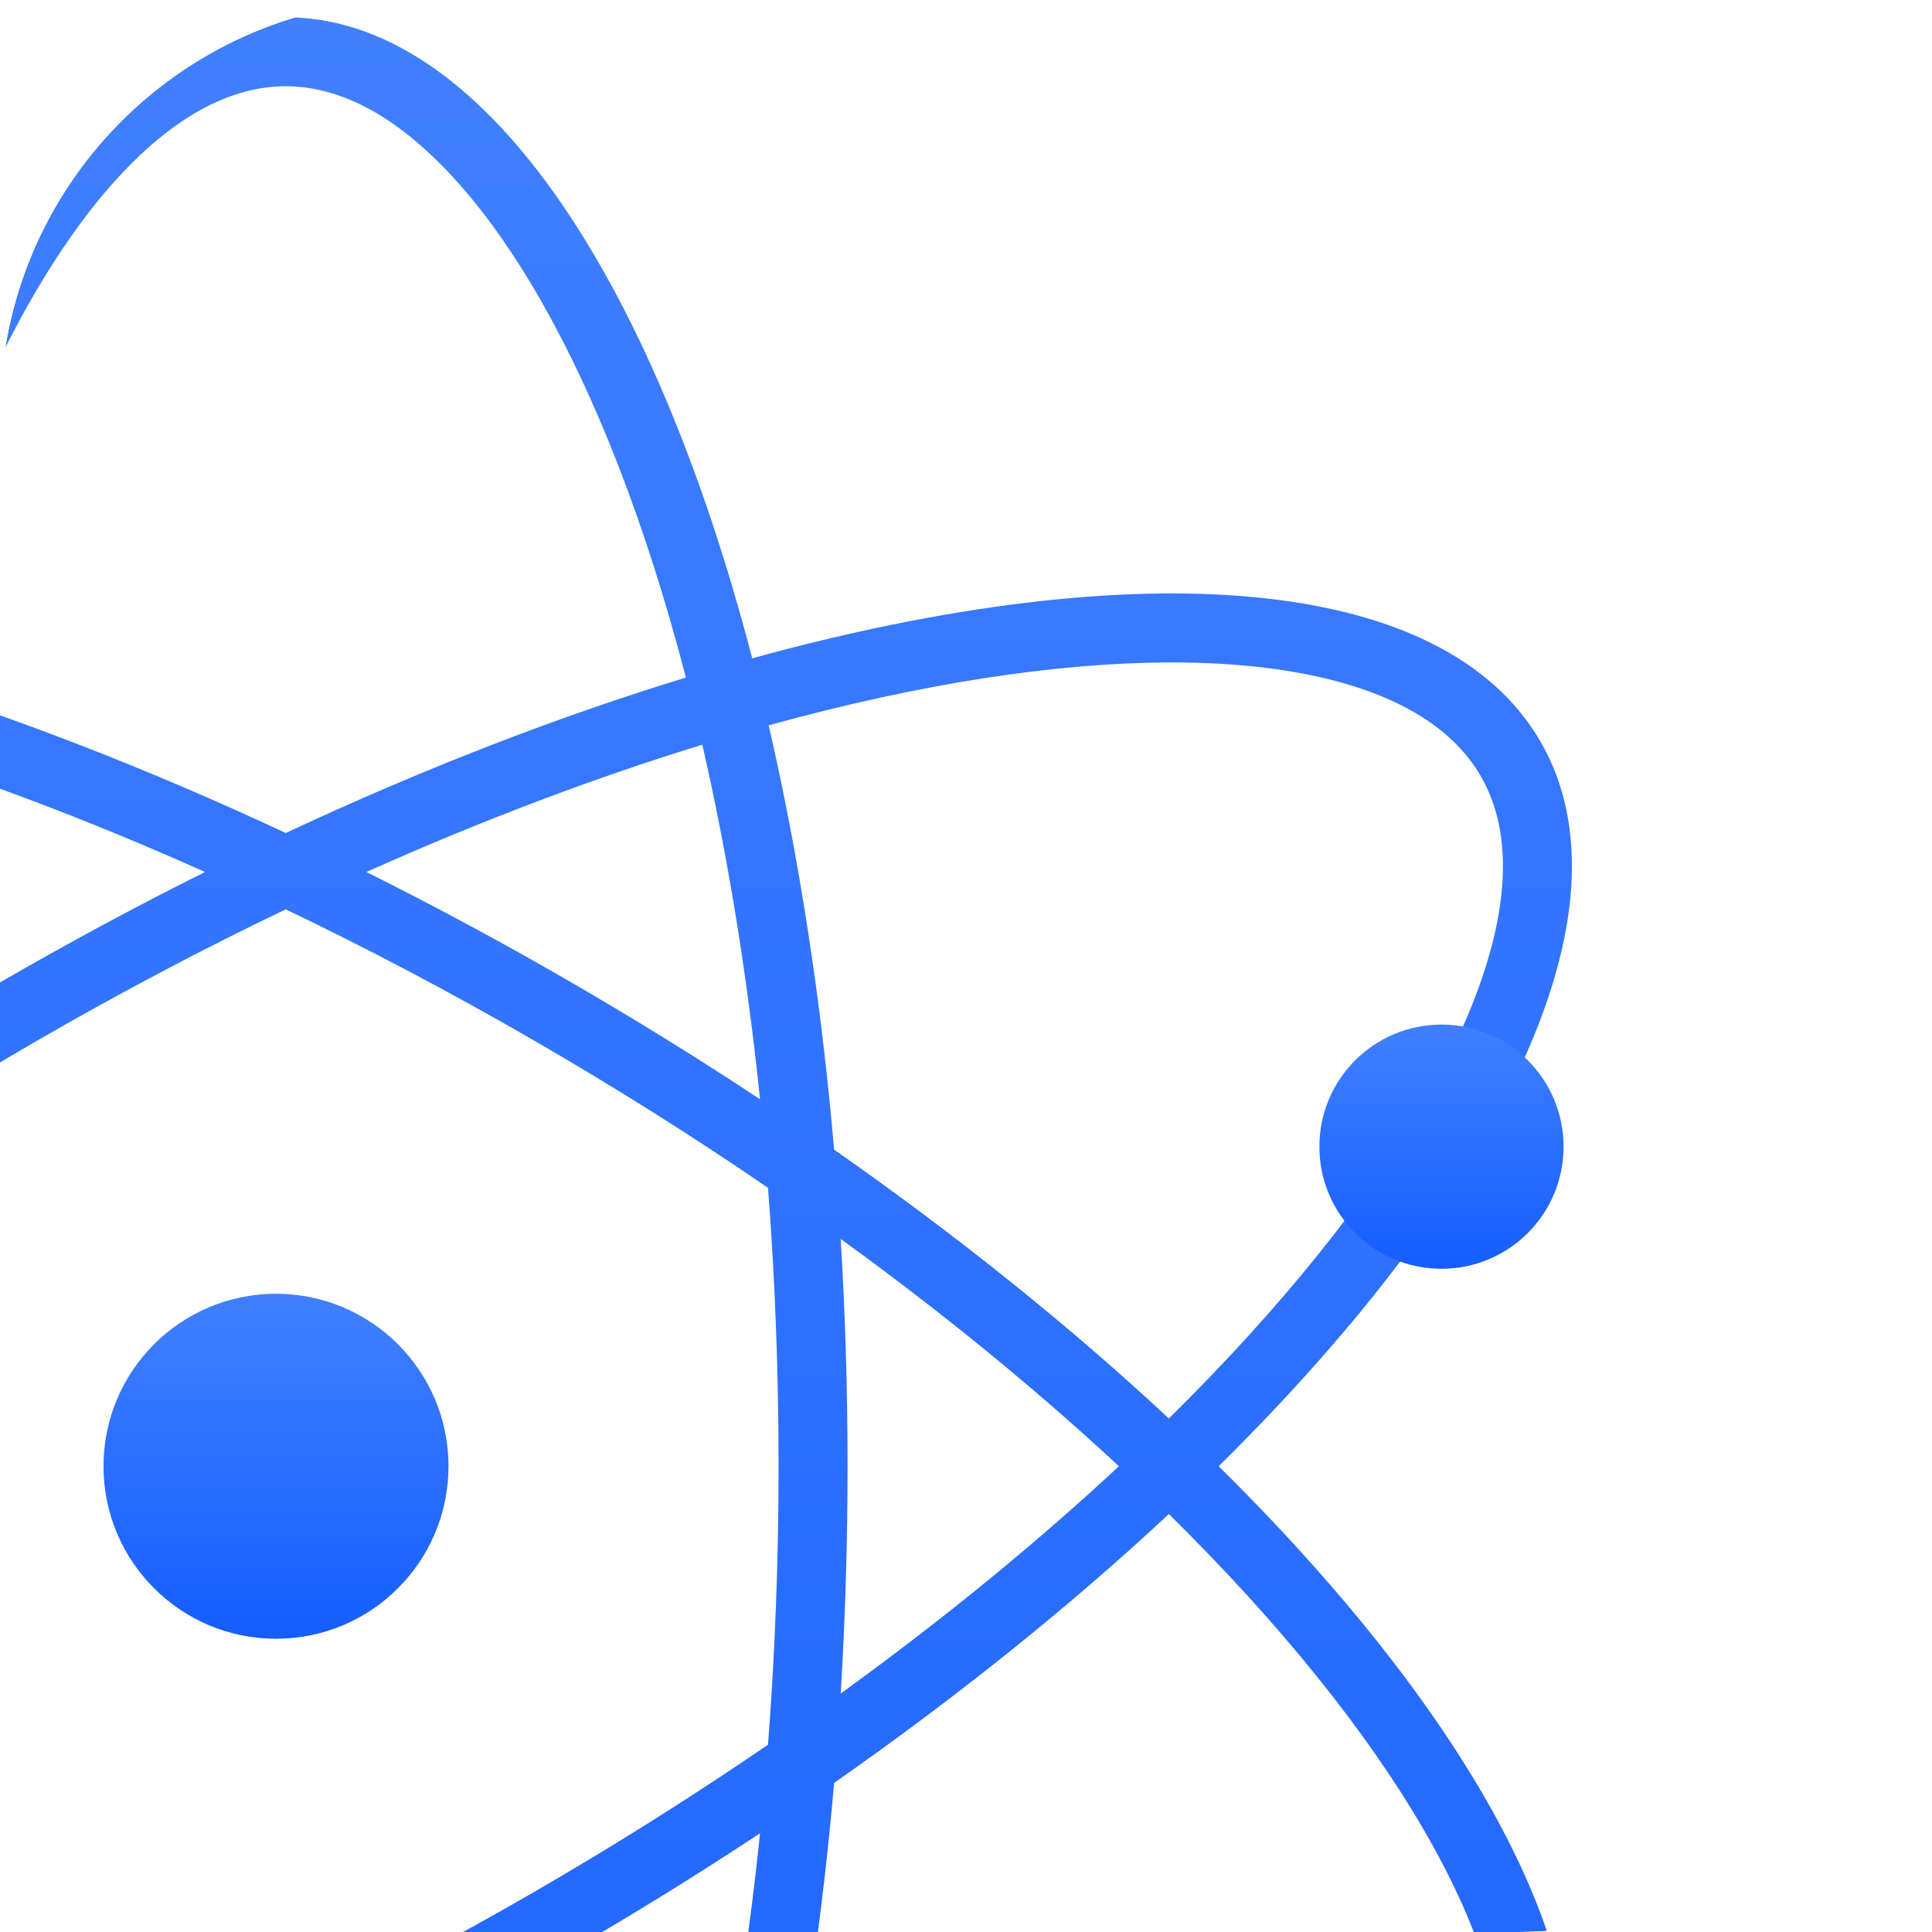 <svg viewBox="0 0 56 56" fill="none" xmlns="http://www.w3.org/2000/svg">
<g clip-path="url(#clip0)">
<g filter="url(#filter0_di)">
<g filter="url(#filter1_di)">
<path fill-rule="evenodd" clip-rule="evenodd" d="M17.933 69.475C18.653 67.617 19.307 65.569 19.881 63.361C16.191 62.234 12.282 60.725 8.282 58.855C4.281 60.725 0.373 62.234 -3.318 63.361C-2.744 65.569 -2.09 67.617 -1.369 69.475C0.052 73.14 1.694 75.969 3.417 77.848C5.138 79.725 6.784 80.5 8.282 80.5C9.779 80.5 11.425 79.725 13.146 77.848C14.869 75.969 16.512 73.14 17.933 69.475ZM-5.239 63.919C-2.315 75.127 2.649 82.5 8.282 82.5C13.914 82.5 18.878 75.127 21.802 63.919C32.971 66.99 41.839 66.378 44.654 61.5C47.471 56.623 43.567 48.637 35.324 40.5C43.568 32.364 47.471 24.378 44.655 19.5C41.839 14.623 32.971 14.01 21.803 17.081C18.878 5.873 13.914 -1.5 8.282 -1.5C2.649 -1.5 -2.315 5.873 -5.239 17.081C-16.408 14.01 -25.276 14.623 -28.092 19.5C-30.908 24.378 -27.005 32.364 -18.76 40.5C-27.004 48.637 -30.907 56.623 -28.091 61.5C-25.275 66.378 -16.408 66.99 -5.239 63.919ZM-3.794 61.415C-0.691 60.462 2.581 59.229 5.943 57.725C4.019 56.766 2.08 55.725 0.139 54.604C-1.802 53.483 -3.674 52.324 -5.467 51.138C-5.088 54.801 -4.52 58.252 -3.794 61.415ZM10.62 57.725C13.982 59.229 17.255 60.462 20.357 61.415C21.083 58.252 21.651 54.801 22.03 51.138C20.237 52.324 18.366 53.483 16.424 54.604C14.483 55.725 12.544 56.766 10.62 57.725ZM22.261 48.571C20.105 50.047 17.821 51.488 15.425 52.872C13.028 54.256 10.638 55.514 8.282 56.642C5.925 55.514 3.535 54.256 1.139 52.872C-1.258 51.488 -3.542 50.047 -5.698 48.571C-5.899 45.966 -6.004 43.268 -6.004 40.5C-6.004 37.733 -5.899 35.034 -5.698 32.429C-3.542 30.953 -1.258 29.512 1.139 28.128C3.536 26.744 5.925 25.487 8.282 24.358C10.638 25.487 13.028 26.744 15.424 28.128C17.821 29.512 20.105 30.953 22.261 32.429C22.462 35.034 22.567 37.733 22.567 40.5C22.567 43.268 22.462 45.966 22.261 48.571ZM24.177 49.678C23.797 54.077 23.149 58.217 22.28 61.976C24.479 62.583 26.579 63.041 28.549 63.346C32.434 63.947 35.705 63.939 38.193 63.387C40.679 62.835 42.174 61.797 42.922 60.5C43.671 59.203 43.823 57.39 43.058 54.961C42.292 52.53 40.664 49.693 38.2 46.63C36.951 45.076 35.505 43.486 33.88 41.885C31.058 44.518 27.797 47.148 24.177 49.678ZM32.432 40.5C30.056 42.711 27.352 44.928 24.368 47.088C24.499 44.942 24.567 42.741 24.567 40.5C24.567 38.259 24.499 36.059 24.368 33.912C27.352 36.072 30.056 38.29 32.432 40.5ZM33.88 39.115C35.505 37.514 36.951 35.924 38.201 34.37C40.664 31.307 42.293 28.47 43.058 26.039C43.824 23.61 43.672 21.797 42.923 20.5C42.174 19.203 40.68 18.165 38.194 17.613C35.705 17.061 32.434 17.053 28.55 17.654C26.579 17.959 24.479 18.417 22.28 19.024C23.149 22.784 23.797 26.923 24.177 31.323C27.797 33.852 31.058 36.483 33.88 39.115ZM19.881 17.639C19.307 15.431 18.653 13.383 17.933 11.525C16.512 7.86 14.869 5.031 13.146 3.152C11.425 1.275 9.779 0.5 8.282 0.5C6.784 0.5 5.138 1.275 3.417 3.152C1.694 5.031 0.052 7.86 -1.369 11.525C-2.09 13.383 -2.744 15.431 -3.318 17.639C0.373 18.766 4.281 20.275 8.282 22.145C12.282 20.275 16.191 18.766 19.881 17.639ZM10.62 23.275C13.982 21.771 17.255 20.538 20.357 19.585C21.083 22.748 21.651 26.199 22.03 29.863C20.237 28.676 18.365 27.517 16.424 26.396C14.483 25.276 12.544 24.235 10.62 23.275ZM5.943 23.275C2.581 21.771 -0.691 20.538 -3.794 19.585C-4.52 22.748 -5.088 26.199 -5.467 29.863C-3.674 28.676 -1.802 27.517 0.139 26.396C2.08 25.276 4.019 24.235 5.943 23.275ZM-7.614 31.323C-7.234 26.923 -6.586 22.784 -5.717 19.024C-7.916 18.417 -10.016 17.959 -11.986 17.654C-15.871 17.053 -19.142 17.061 -21.63 17.613C-24.116 18.165 -25.611 19.203 -26.36 20.5C-27.108 21.797 -27.261 23.61 -26.495 26.039C-25.729 28.47 -24.101 31.307 -21.637 34.37C-20.388 35.924 -18.942 37.514 -17.317 39.115C-14.495 36.483 -11.234 33.852 -7.614 31.323ZM-17.317 41.885C-14.495 44.518 -11.234 47.148 -7.614 49.678C-7.234 54.077 -6.586 58.217 -5.717 61.976C-7.916 62.583 -10.016 63.041 -11.986 63.346C-15.871 63.947 -19.142 63.939 -21.63 63.387C-24.116 62.835 -25.61 61.797 -26.359 60.5C-27.108 59.203 -27.26 57.39 -26.495 54.961C-25.729 52.53 -24.101 49.693 -21.637 46.63C-20.388 45.076 -18.942 43.486 -17.317 41.885ZM-15.869 40.5C-13.493 38.29 -10.789 36.072 -7.805 33.912C-7.936 36.059 -8.004 38.259 -8.004 40.5C-8.004 42.741 -7.936 44.942 -7.805 47.088C-10.789 44.928 -13.493 42.711 -15.869 40.5Z" fill="url(#paint0_linear)"/>
</g>
<g filter="url(#filter2_di)">
<circle cx="8" cy="40.5" r="5" fill="url(#paint1_linear)"/>
</g>
<g filter="url(#filter3_di)">
<circle cx="41.782" cy="31.237" r="3.539" fill="url(#paint2_linear)"/>
</g>
</g>
</g>
<defs>
<filter id="filter0_di" x="-31" y="-2.5" width="78.563" height="89" filterUnits="userSpaceOnUse" color-interpolation-filters="sRGB">
<feFlood flood-opacity="0" result="BackgroundImageFix"/>
<feColorMatrix in="SourceAlpha" type="matrix" values="0 0 0 0 0 0 0 0 0 0 0 0 0 0 0 0 0 0 127 0"/>
<feOffset dy="2"/>
<feGaussianBlur stdDeviation="1"/>
<feColorMatrix type="matrix" values="0 0 0 0 0 0 0 0 0 0 0 0 0 0 0 0 0 0 0.1 0"/>
<feBlend mode="normal" in2="BackgroundImageFix" result="effect1_dropShadow"/>
<feBlend mode="normal" in="SourceGraphic" in2="effect1_dropShadow" result="shape"/>
<feColorMatrix in="SourceAlpha" type="matrix" values="0 0 0 0 0 0 0 0 0 0 0 0 0 0 0 0 0 0 127 0" result="hardAlpha"/>
<feOffset dy="-1"/>
<feGaussianBlur stdDeviation="0.5"/>
<feComposite in2="hardAlpha" operator="arithmetic" k2="-1" k3="1"/>
<feColorMatrix type="matrix" values="0 0 0 0 0 0 0 0 0 0 0 0 0 0 0 0 0 0 0.12 0"/>
<feBlend mode="normal" in2="shape" result="effect2_innerShadow"/>
</filter>
<filter id="filter1_di" x="-31" y="-2.5" width="78.563" height="89" filterUnits="userSpaceOnUse" color-interpolation-filters="sRGB">
<feFlood flood-opacity="0" result="BackgroundImageFix"/>
<feColorMatrix in="SourceAlpha" type="matrix" values="0 0 0 0 0 0 0 0 0 0 0 0 0 0 0 0 0 0 127 0"/>
<feOffset dy="2"/>
<feGaussianBlur stdDeviation="1"/>
<feColorMatrix type="matrix" values="0 0 0 0 0 0 0 0 0 0 0 0 0 0 0 0 0 0 0.1 0"/>
<feBlend mode="normal" in2="BackgroundImageFix" result="effect1_dropShadow"/>
<feBlend mode="normal" in="SourceGraphic" in2="effect1_dropShadow" result="shape"/>
<feColorMatrix in="SourceAlpha" type="matrix" values="0 0 0 0 0 0 0 0 0 0 0 0 0 0 0 0 0 0 127 0" result="hardAlpha"/>
<feOffset dy="-1"/>
<feGaussianBlur stdDeviation="0.5"/>
<feComposite in2="hardAlpha" operator="arithmetic" k2="-1" k3="1"/>
<feColorMatrix type="matrix" values="0 0 0 0 0 0 0 0 0 0 0 0 0 0 0 0 0 0 0.12 0"/>
<feBlend mode="normal" in2="shape" result="effect2_innerShadow"/>
</filter>
<filter id="filter2_di" x="1" y="34.5" width="14" height="15" filterUnits="userSpaceOnUse" color-interpolation-filters="sRGB">
<feFlood flood-opacity="0" result="BackgroundImageFix"/>
<feColorMatrix in="SourceAlpha" type="matrix" values="0 0 0 0 0 0 0 0 0 0 0 0 0 0 0 0 0 0 127 0"/>
<feOffset dy="2"/>
<feGaussianBlur stdDeviation="1"/>
<feColorMatrix type="matrix" values="0 0 0 0 0 0 0 0 0 0 0 0 0 0 0 0 0 0 0.1 0"/>
<feBlend mode="normal" in2="BackgroundImageFix" result="effect1_dropShadow"/>
<feBlend mode="normal" in="SourceGraphic" in2="effect1_dropShadow" result="shape"/>
<feColorMatrix in="SourceAlpha" type="matrix" values="0 0 0 0 0 0 0 0 0 0 0 0 0 0 0 0 0 0 127 0" result="hardAlpha"/>
<feOffset dy="-1"/>
<feGaussianBlur stdDeviation="0.5"/>
<feComposite in2="hardAlpha" operator="arithmetic" k2="-1" k3="1"/>
<feColorMatrix type="matrix" values="0 0 0 0 0 0 0 0 0 0 0 0 0 0 0 0 0 0 0.12 0"/>
<feBlend mode="normal" in2="shape" result="effect2_innerShadow"/>
</filter>
<filter id="filter3_di" x="36.243" y="26.698" width="11.078" height="12.078" filterUnits="userSpaceOnUse" color-interpolation-filters="sRGB">
<feFlood flood-opacity="0" result="BackgroundImageFix"/>
<feColorMatrix in="SourceAlpha" type="matrix" values="0 0 0 0 0 0 0 0 0 0 0 0 0 0 0 0 0 0 127 0"/>
<feOffset dy="2"/>
<feGaussianBlur stdDeviation="1"/>
<feColorMatrix type="matrix" values="0 0 0 0 0 0 0 0 0 0 0 0 0 0 0 0 0 0 0.1 0"/>
<feBlend mode="normal" in2="BackgroundImageFix" result="effect1_dropShadow"/>
<feBlend mode="normal" in="SourceGraphic" in2="effect1_dropShadow" result="shape"/>
<feColorMatrix in="SourceAlpha" type="matrix" values="0 0 0 0 0 0 0 0 0 0 0 0 0 0 0 0 0 0 127 0" result="hardAlpha"/>
<feOffset dy="-1"/>
<feGaussianBlur stdDeviation="0.5"/>
<feComposite in2="hardAlpha" operator="arithmetic" k2="-1" k3="1"/>
<feColorMatrix type="matrix" values="0 0 0 0 0 0 0 0 0 0 0 0 0 0 0 0 0 0 0.12 0"/>
<feBlend mode="normal" in2="shape" result="effect2_innerShadow"/>
</filter>
<linearGradient id="paint0_linear" x1="8.282" y1="-1.5" x2="8.282" y2="82.5" gradientUnits="userSpaceOnUse">
<stop stop-color="#4080FF"/>
<stop offset="1" stop-color="#165DFF"/>
</linearGradient>
<linearGradient id="paint1_linear" x1="8" y1="35.5" x2="8" y2="45.5" gradientUnits="userSpaceOnUse">
<stop stop-color="#4080FF"/>
<stop offset="1" stop-color="#165DFF"/>
</linearGradient>
<linearGradient id="paint2_linear" x1="41.782" y1="27.698" x2="41.782" y2="34.776" gradientUnits="userSpaceOnUse">
<stop stop-color="#4080FF"/>
<stop offset="1" stop-color="#165DFF"/>
</linearGradient>
<clipPath id="clip0">
<rect width="56" height="56" rx="12" fill="white"/>
</clipPath>
</defs>
</svg>
